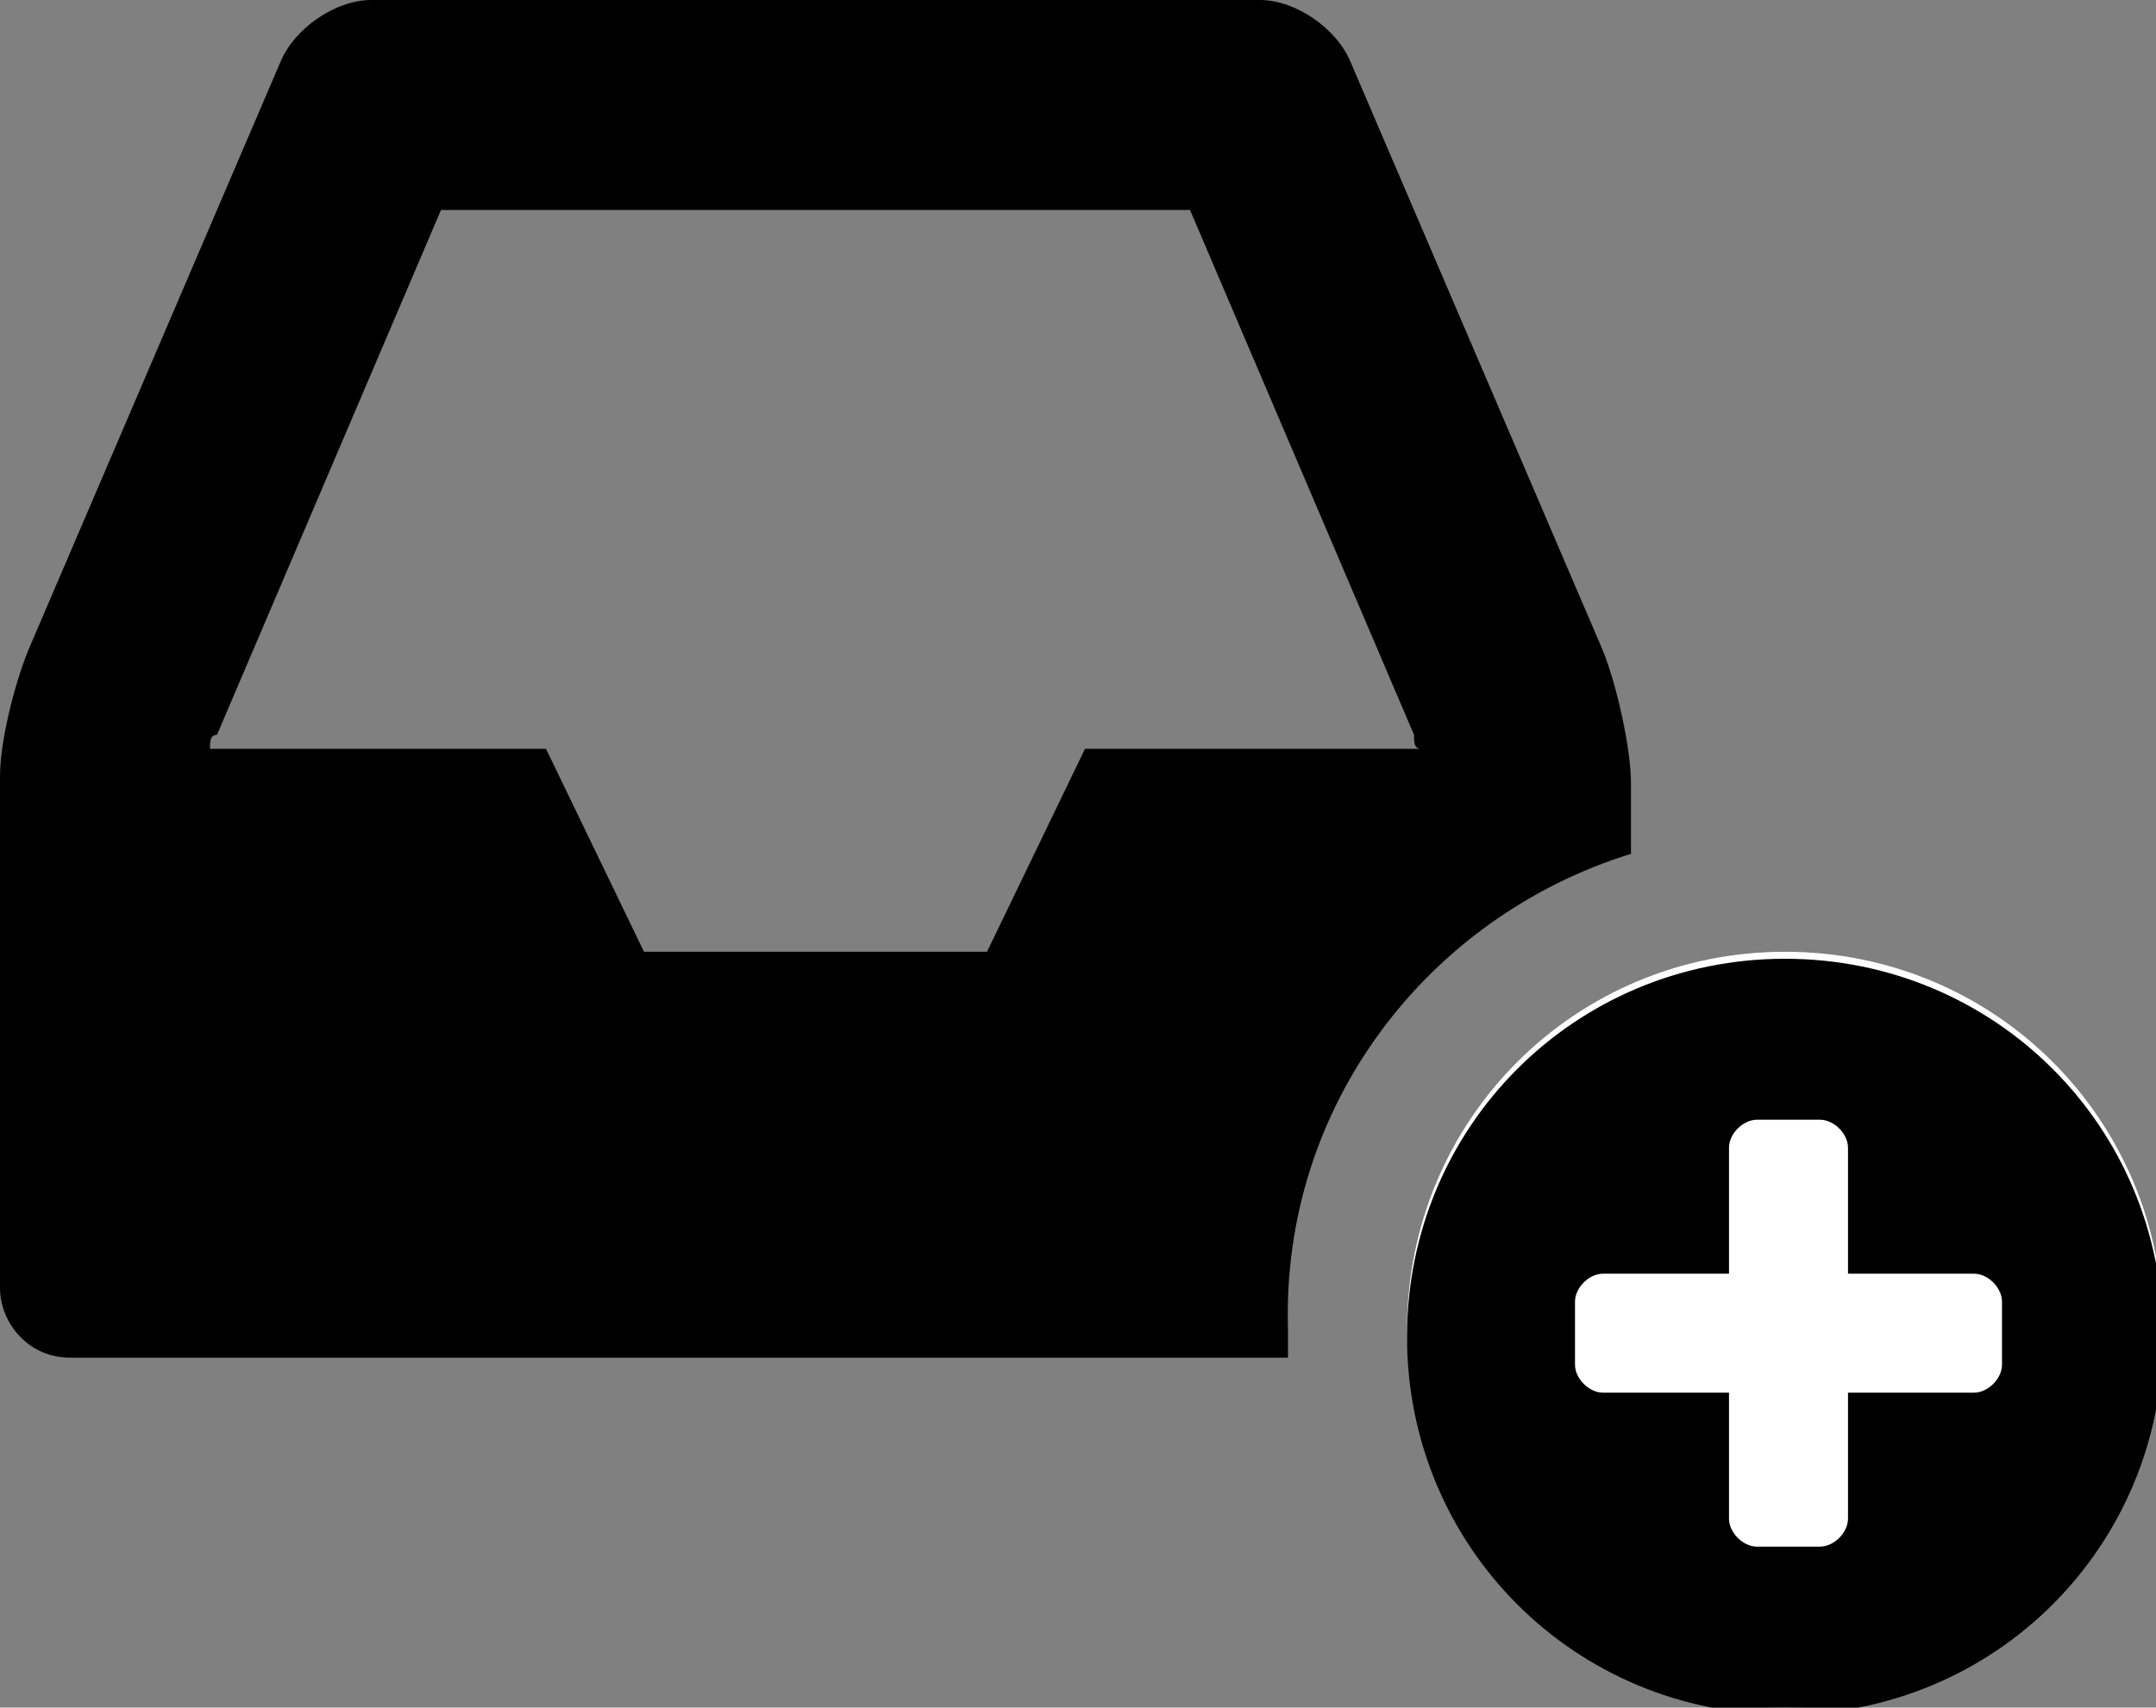 <?xml version="1.0" encoding="utf-8"?>
<!-- Generator: Adobe Illustrator 17.1.0, SVG Export Plug-In . SVG Version: 6.00 Build 0)  -->
<!DOCTYPE svg PUBLIC "-//W3C//DTD SVG 1.1//EN" "http://www.w3.org/Graphics/SVG/1.1/DTD/svg11.dtd">
<svg version="1.1" id="Layer_1" xmlns="http://www.w3.org/2000/svg" xmlns:xlink="http://www.w3.org/1999/xlink" x="0px" y="0px"
	 viewBox="0 0 30.8 24.4" enable-background="new 0 0 30.8 24.4" xml:space="preserve">
<rect x="0" y="0" width="30.8" height="24.4" fill="#808080" stroke="none"/>
<g>
	<path fill="none" d="M20.3,10.4L17,2.9H6.3l-3.2,7.5c0,0.1,0,0.2-0.1,0.2h4.8l1.4,2.9h4.9l1.4-2.9h4.8
		C20.3,10.6,20.3,10.5,20.3,10.4z"/>
	<path d="M23.3,12.2v-1c0-0.5-0.2-1.4-0.4-1.9l-3.6-8.4C19.1,0.4,18.5,0,18,0H5.3C4.8,0,4.2,0.4,4,0.9L0.4,9.3
		C0.2,9.8,0,10.6,0,11.1v7.3c0,0.5,0.4,1,1,1h17.4c0-0.1,0-0.3,0-0.4C18.3,15.8,20.4,13.1,23.3,12.2z M14.1,13.6H9.2l-1.4-2.9H3
		c0-0.1,0-0.2,0.1-0.2l3.2-7.5H17l3.2,7.5c0,0.1,0,0.2,0.1,0.2h-4.8L14.1,13.6z"/>
	<path fill="#FFFFFF" d="M28.2,18.1h-1.8v-1.8c0-0.2-0.2-0.4-0.4-0.4h-0.9c-0.2,0-0.4,0.2-0.4,0.4v1.8h-1.8c-0.2,0-0.4,0.2-0.4,0.4
		v0.9c0,0.2,0.2,0.4,0.4,0.4h1.8v1.8c0,0.2,0.2,0.4,0.4,0.4h0.9c0.2,0,0.4-0.2,0.4-0.4v-1.8h1.8c0.2,0,0.4-0.2,0.4-0.4v-0.9
		C28.6,18.3,28.4,18.1,28.2,18.1z"/>
	<path fill="#FFFFFF" d="M25.5,24.4c-3,0-5.4-2.4-5.4-5.4s2.4-5.4,5.4-5.4c3,0,5.4,2.4,5.4,5.4S28.5,24.4,25.5,24.4z"/>
	<path d="M25.5,13.7c-3,0-5.4,2.4-5.4,5.4s2.4,5.4,5.4,5.4c3,0,5.4-2.4,5.4-5.4S28.5,13.7,25.5,13.7z M28.6,19.5
		c0,0.2-0.2,0.4-0.4,0.4h-1.8v1.8c0,0.2-0.2,0.4-0.4,0.4h-0.9c-0.2,0-0.4-0.2-0.4-0.4v-1.8h-1.8c-0.2,0-0.4-0.2-0.4-0.4v-0.9
		c0-0.2,0.2-0.4,0.4-0.4h1.8v-1.8c0-0.2,0.2-0.4,0.4-0.4h0.9c0.2,0,0.4,0.2,0.4,0.4v1.8h1.8c0.2,0,0.4,0.2,0.4,0.4V19.5z"/>
</g>
</svg>
